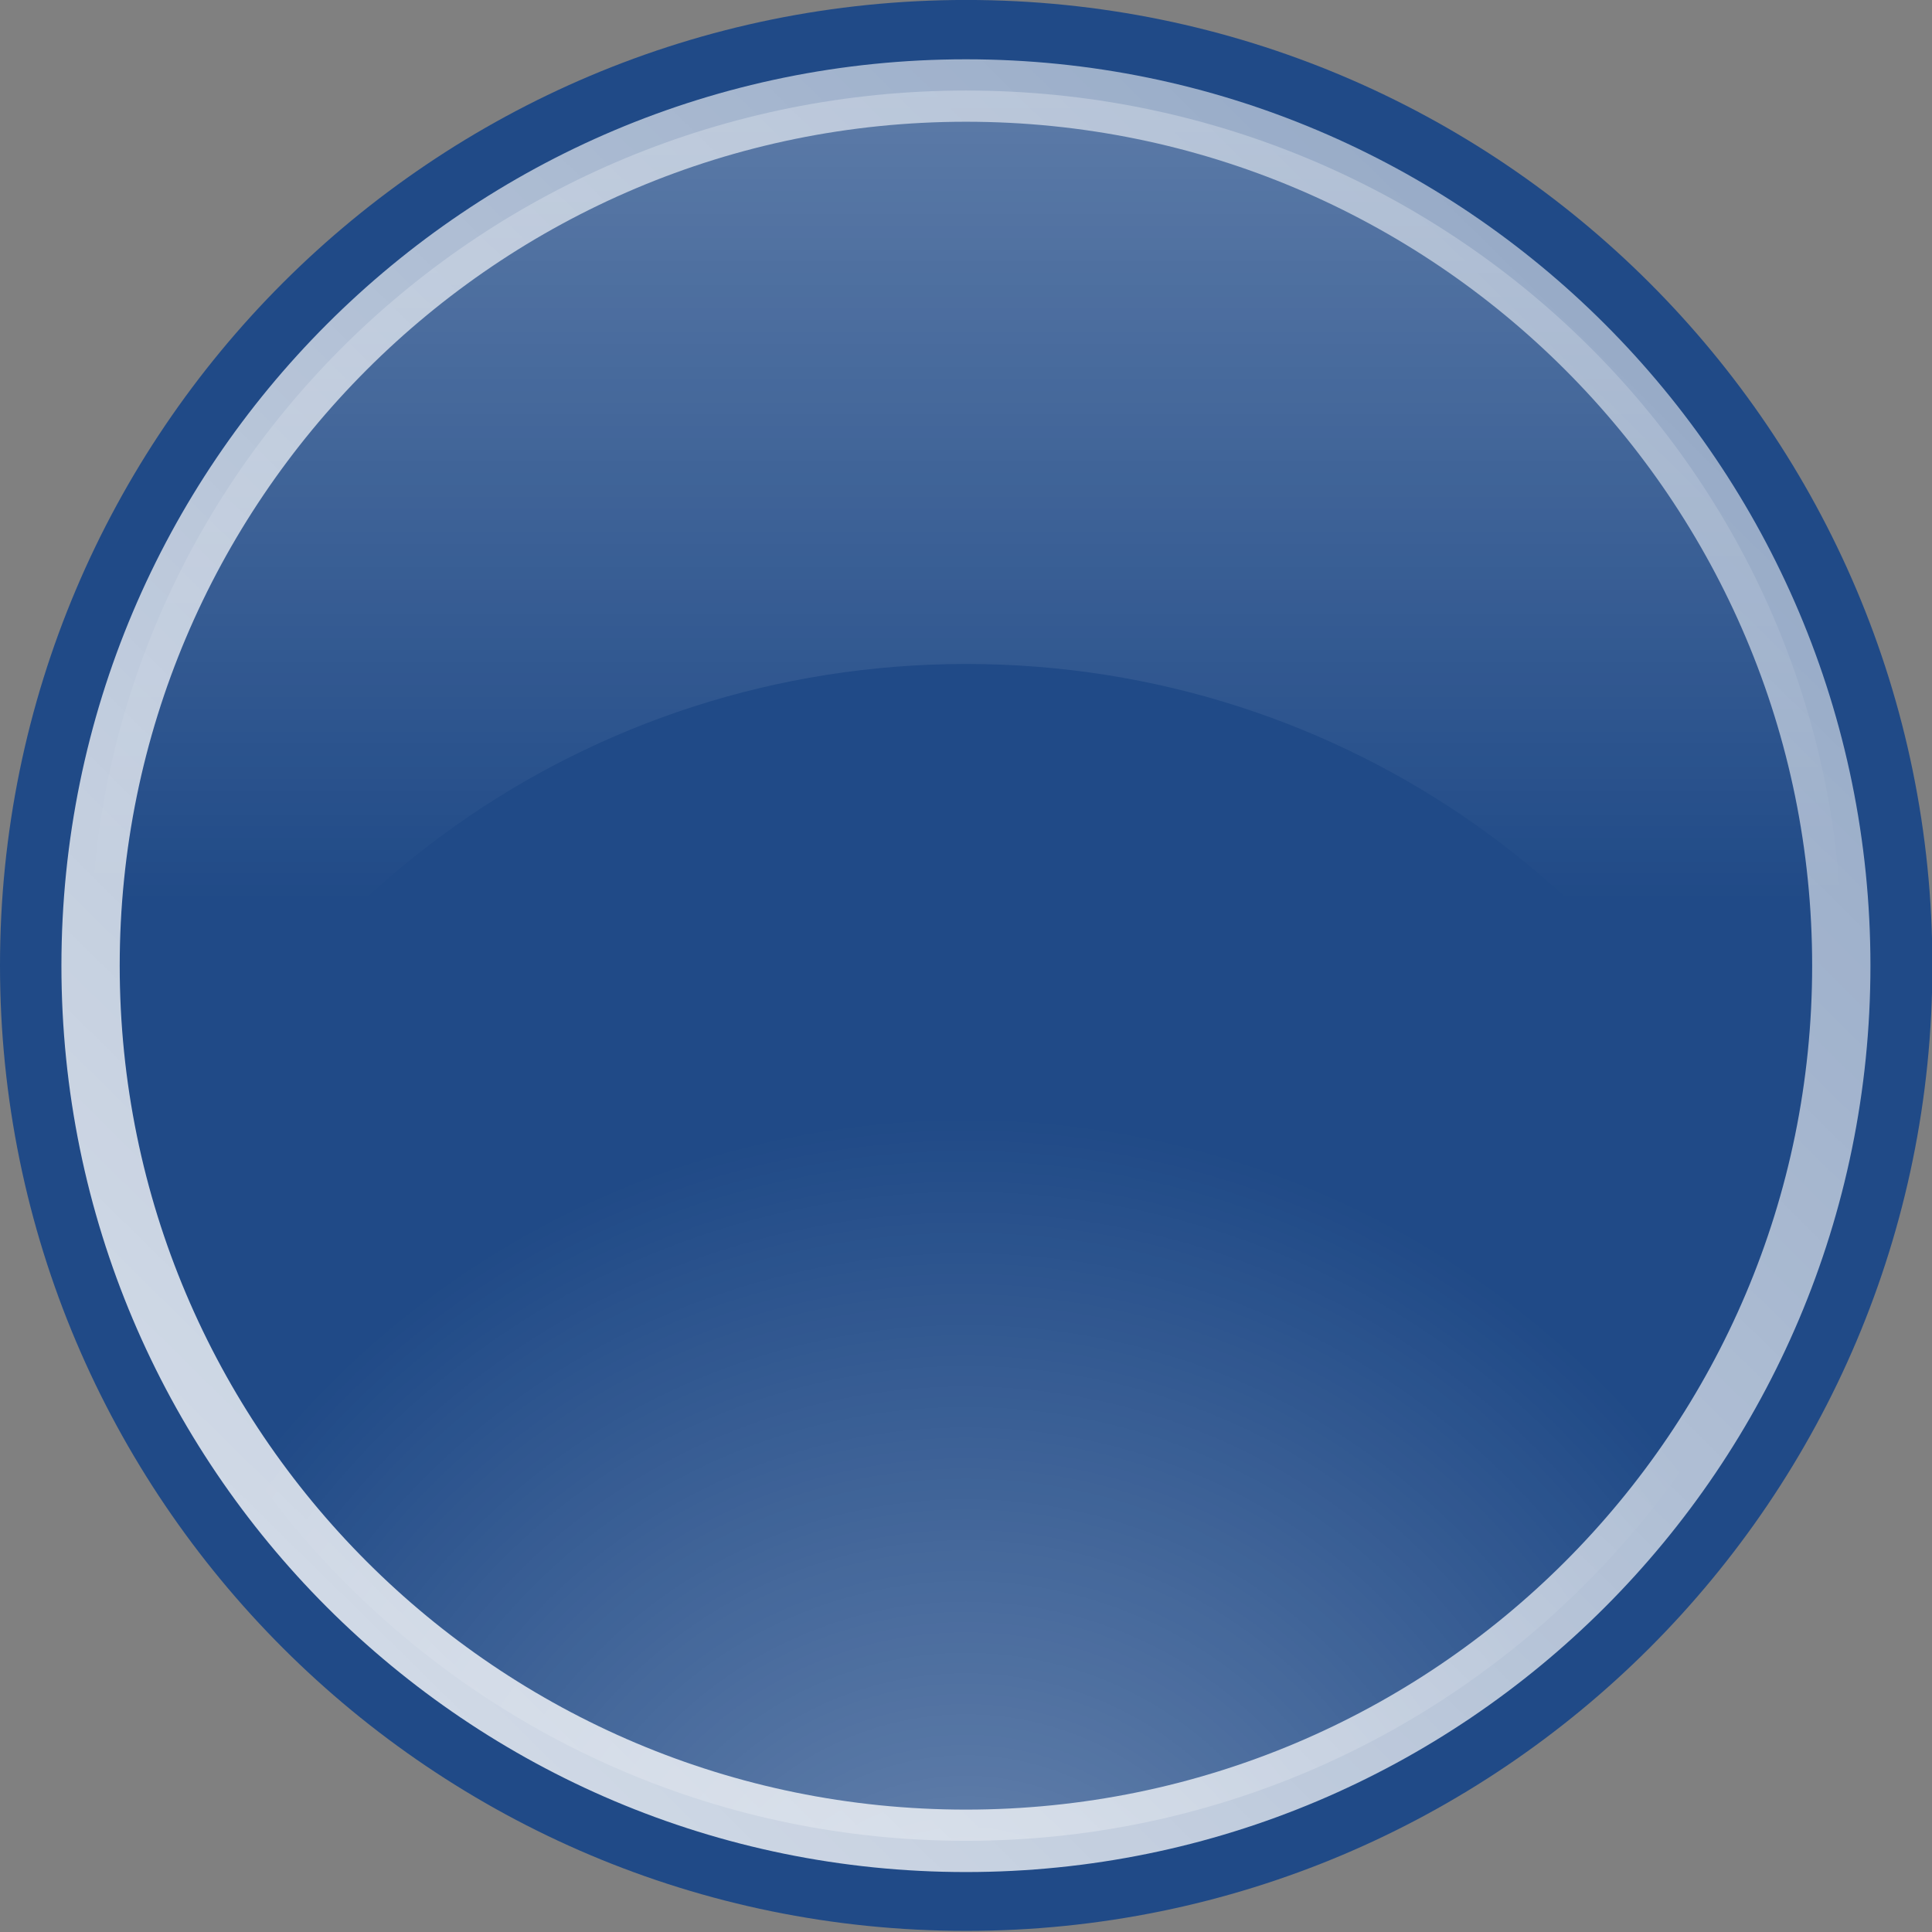 <?xml version="1.0" encoding="UTF-8" standalone="no"?>
<!-- Created with Inkscape (http://www.inkscape.org/) -->

<svg
   xmlns:dc="http://purl.org/dc/elements/1.1/"
   xmlns:cc="http://creativecommons.org/ns#"
   xmlns:rdf="http://www.w3.org/1999/02/22-rdf-syntax-ns#"
   xmlns:svg="http://www.w3.org/2000/svg"
   xmlns="http://www.w3.org/2000/svg"
   xmlns:xlink="http://www.w3.org/1999/xlink"
   xmlns:sodipodi="http://sodipodi.sourceforge.net/DTD/sodipodi-0.dtd"
   xmlns:inkscape="http://www.inkscape.org/namespaces/inkscape"
   width="140"
   height="140"
   id="svg3123"
   version="1.1"
   inkscape:version="0.48.4 r9939"
   sodipodi:docname="drawing.svg">
  <rect width="100%" height="100%" fill="#808080" stroke="none"/>
  <defs
     id="defs3125">
    <radialGradient
       inkscape:collect="always"
       xlink:href="#linearGradient7034"
       id="radialGradient11223"
       cx="34.648"
       cy="72.78"
       fx="34.648"
       fy="72.78"
       r="34.158"
       gradientTransform="matrix(1,0,0,0.935,0,2.133)"
       gradientUnits="userSpaceOnUse" />
    <linearGradient
       id="linearGradient7034">
      <stop
         style="stop-color:#ffffff;stop-opacity:0.347;"
         offset="0"
         id="stop7036" />
      <stop
         style="stop-color:#ffffff;stop-opacity:0;"
         offset="1"
         id="stop7038" />
    </linearGradient>
    <linearGradient
       inkscape:collect="always"
       xlink:href="#linearGradient11387"
       id="linearGradient11393"
       x1="-29.266"
       y1="93.613"
       x2="146.834"
       y2="-98.117"
       gradientUnits="userSpaceOnUse" />
    <linearGradient
       inkscape:collect="always"
       id="linearGradient11387">
      <stop
         style="stop-color:#ffffff;stop-opacity:1;"
         offset="0"
         id="stop11389" />
      <stop
         style="stop-color:#ffffff;stop-opacity:0;"
         offset="1"
         id="stop11391" />
    </linearGradient>
    <linearGradient
       inkscape:collect="always"
       xlink:href="#linearGradient8991"
       id="linearGradient9281"
       gradientUnits="userSpaceOnUse"
       gradientTransform="matrix(1,0,0,0.983,-7,-2.241)"
       x1="29.364"
       y1="2.36"
       x2="29.364"
       y2="32.705" />
    <linearGradient
       id="linearGradient8991">
      <stop
         style="stop-color:#ffffff;stop-opacity:1;"
         offset="0"
         id="stop8993" />
      <stop
         style="stop-color:#ffffff;stop-opacity:0;"
         offset="1"
         id="stop8995" />
    </linearGradient>
    <linearGradient
       y2="32.705"
       x2="29.364"
       y1="2.36"
       x1="29.364"
       gradientTransform="matrix(1,0,0,0.983,-7,-2.241)"
       gradientUnits="userSpaceOnUse"
       id="linearGradient3157"
       xlink:href="#linearGradient8991"
       inkscape:collect="always" />
  </defs>
  <sodipodi:namedview
     id="base"
     pagecolor="#ffffff"
     bordercolor="#666666"
     borderopacity="1.0"
     inkscape:pageopacity="0.0"
     inkscape:pageshadow="2"
     inkscape:zoom="3.959798"
     inkscape:cx="147.70425"
     inkscape:cy="72.070102"
     inkscape:document-units="px"
     inkscape:current-layer="layer1"
     showgrid="false"
     inkscape:window-width="1600"
     inkscape:window-height="838"
     inkscape:window-x="-8"
     inkscape:window-y="-8"
     inkscape:window-maximized="1" />
  <g
     inkscape:label="Layer 1"
     inkscape:groupmode="layer"
     id="layer1"
     transform="translate(0,-912.362)">
    <g
       transform="matrix(2.188,0,0,2.187,-1.2616444e-7,912.362)"
       id="g13163"
       inkscape:export-filename="C:\Users\us084134\Google Drive\XterriorXpressions\app\theme\img\services-bgrd.png"
       inkscape:export-xdpi="90"
       inkscape:export-ydpi="90">
      <path
         transform="matrix(0.968,0,0,1.037,-1.54,-2.208)"
         d="m 67.705,32.976 c 0,17.037 -14.8,30.848 -33.057,30.848 -18.257,0 -33.057,-13.811 -33.057,-30.848 0,-17.037 14.8,-30.848 33.057,-30.848 18.257,0 33.057,13.811 33.057,30.848 z"
         sodipodi:ry="30.847534"
         sodipodi:rx="33.057243"
         sodipodi:cy="32.975689"
         sodipodi:cx="34.648232"
         id="path4123"
         style="fill:#204a87;fill-opacity:1;stroke:none"
         sodipodi:type="arc" />
      <path
         transform="matrix(0.877,0,0,0.94,1.604,0.999)"
         d="m 67.705,32.976 c 0,17.037 -14.8,30.848 -33.057,30.848 -18.257,0 -33.057,-13.811 -33.057,-30.848 0,-17.037 14.8,-30.848 33.057,-30.848 18.257,0 33.057,13.811 33.057,30.848 z"
         sodipodi:ry="30.847534"
         sodipodi:rx="33.057243"
         sodipodi:cy="32.975689"
         sodipodi:cx="34.648232"
         id="path5094"
         style="fill:url(#radialGradient11223);fill-opacity:1;stroke:url(#linearGradient11393);stroke-width:2.201;stroke-miterlimit:4;stroke-opacity:1;stroke-dasharray:none"
         sodipodi:type="arc" />
      <path
         inkscape:connector-curvature="0"
         id="path7042"
         d="m 32,3 c -16.008,0 -29,12.768 -29,28.5 0,3.333 0.59,6.526 1.661,9.5 3.986,-11.062 14.722,-19 27.339,-19 12.616,0 23.353,7.938 27.339,19 C 60.41,38.026 61,34.833 61,31.5 61,15.768 48.008,3 32,3 z"
         style="opacity:0.3;fill:url(#linearGradient3157);fill-opacity:1;stroke:none" />
    </g>
  </g>
</svg>
